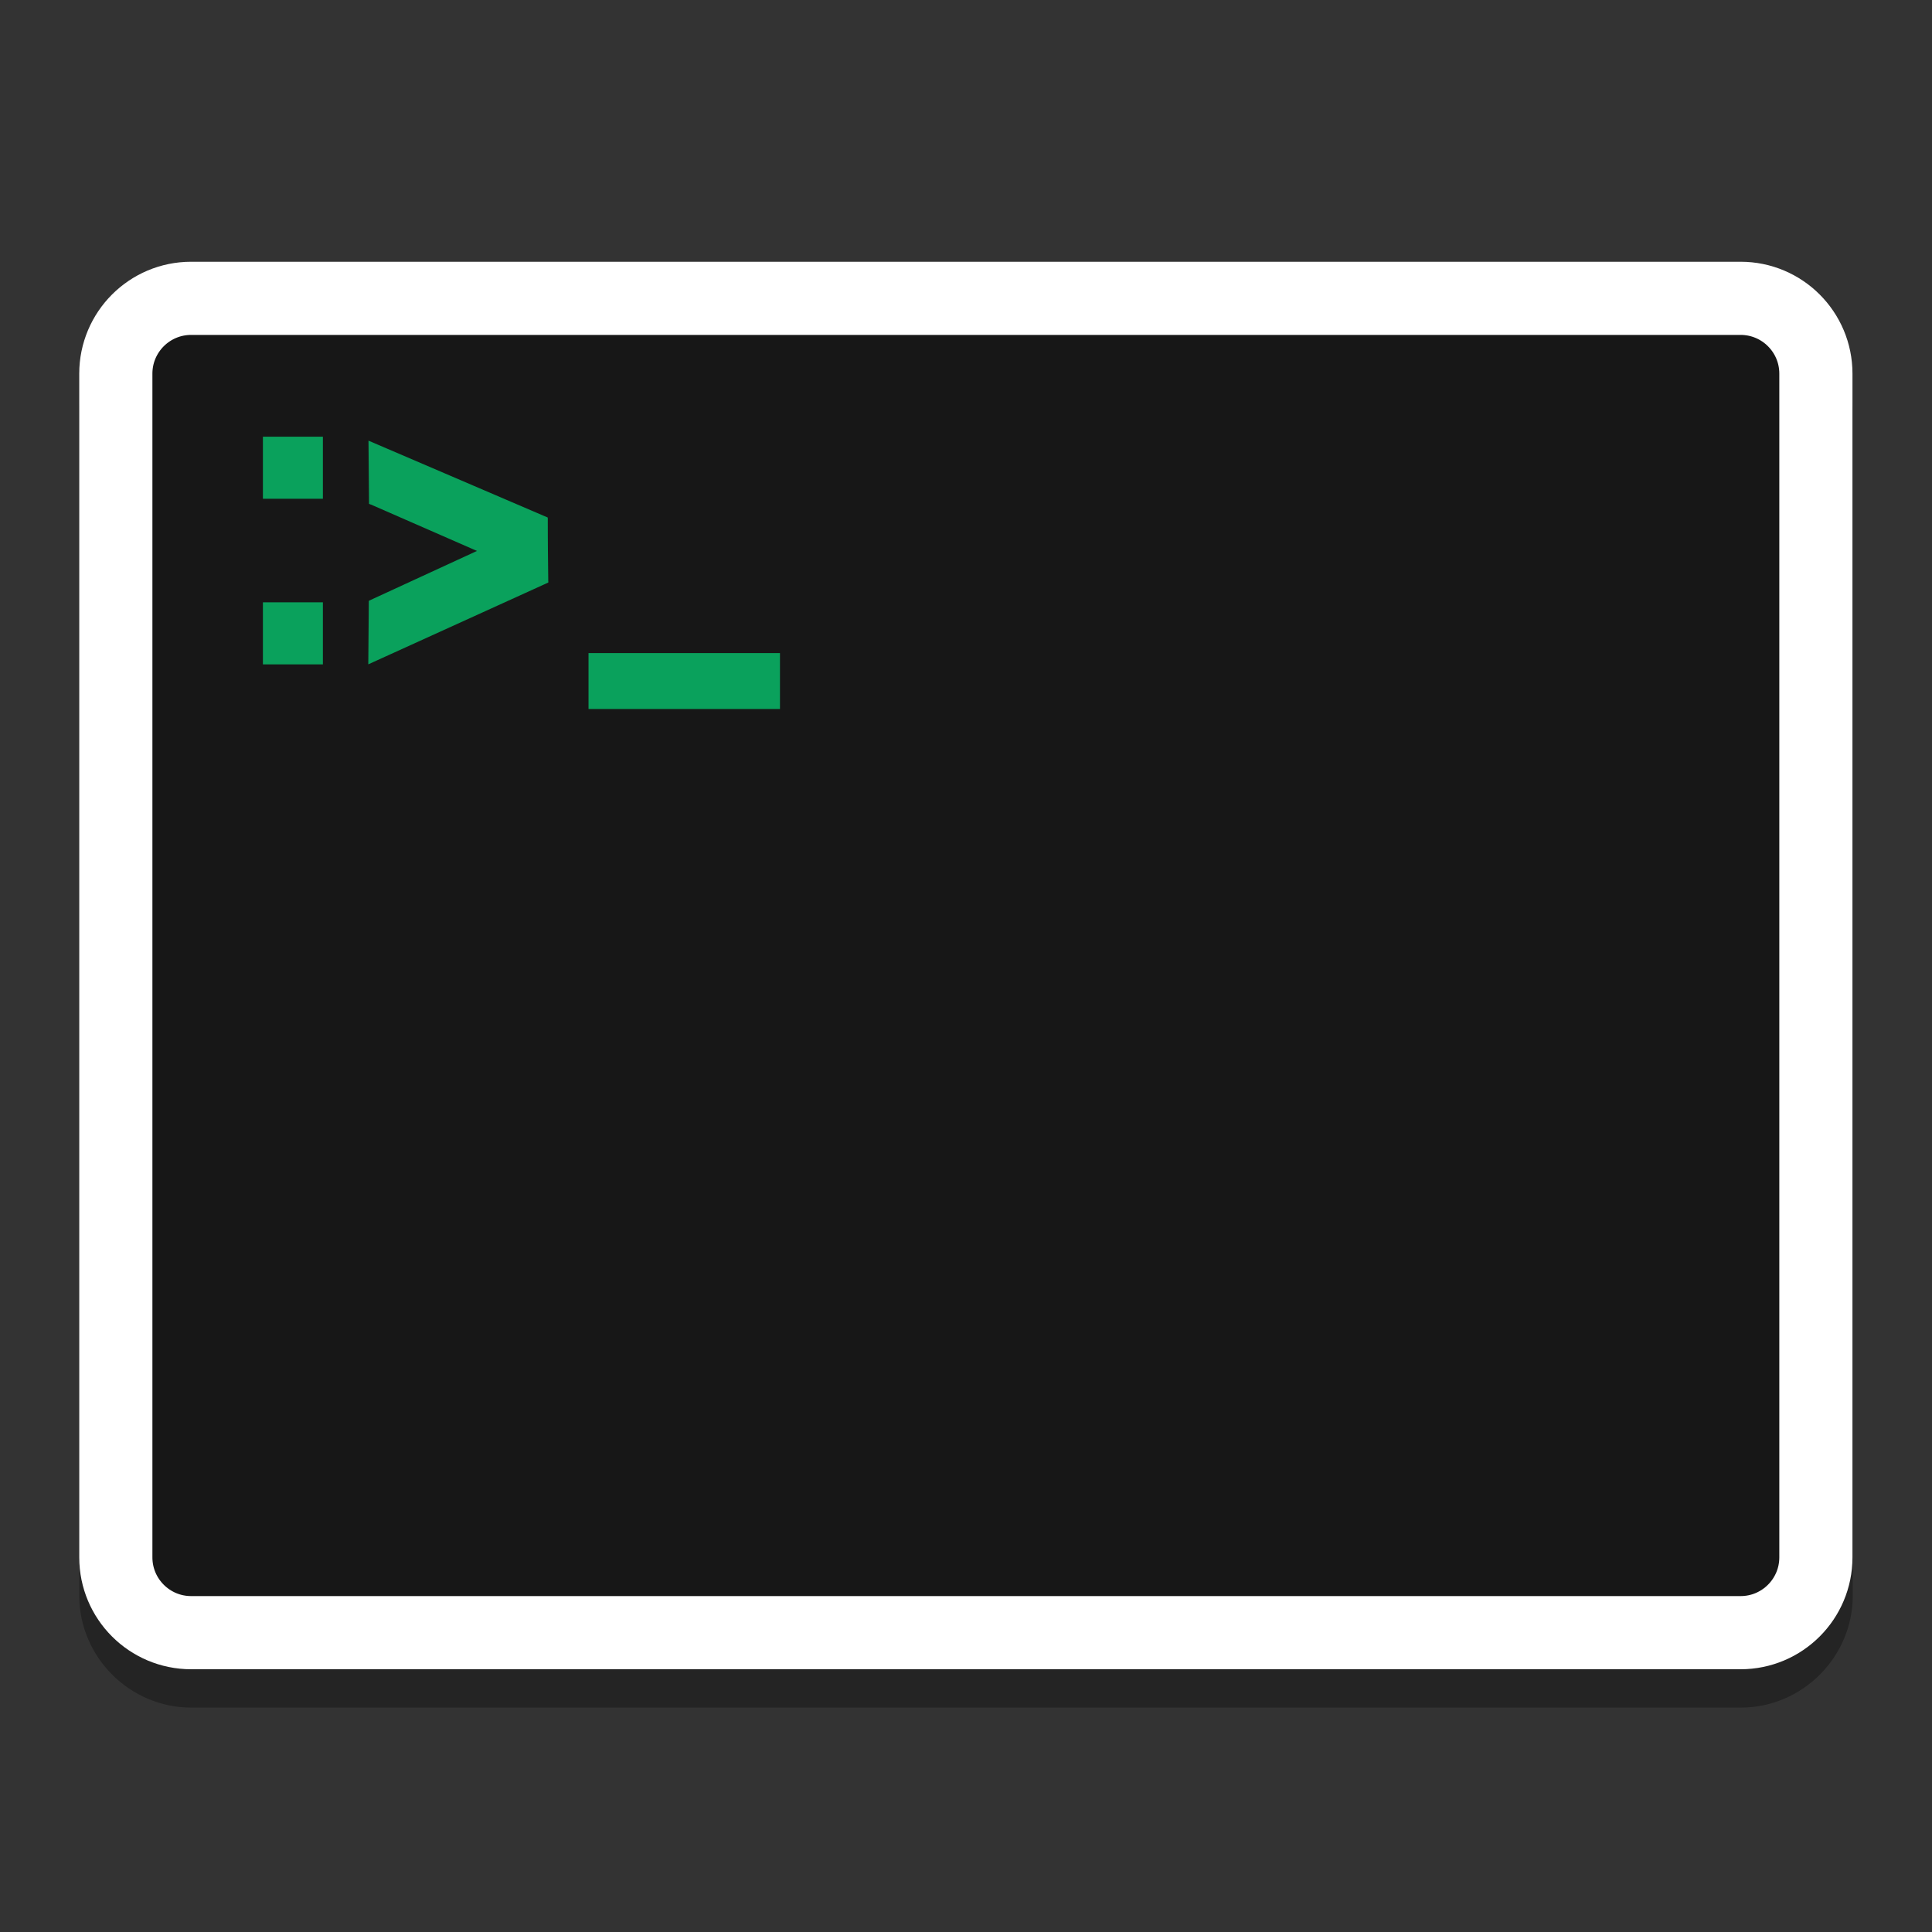 <svg width="512" height="512" version="1.1" viewBox="0 0 384 384" xmlns="http://www.w3.org/2000/svg"><rect x="0" y="0" width="384" height="384" fill="#333333" stroke="none"/><defs><clipPath><rect width="384" height="384"/></clipPath><clipPath><rect width="384" height="384"/></clipPath><clipPath><rect width="384" height="384"/></clipPath></defs><path d="m37.994 59.603c-12.197 0-22.24 10.043-22.24 22.24v235.31c0 12.197 10.043 22.242 22.24 22.242h308.02c12.197 0 22.236-10.047 22.236-22.242v-235.31c0-12.195-10.039-22.24-22.236-22.24z" color="#000000" color-rendering="auto" dominant-baseline="auto" fill-rule="evenodd" image-rendering="auto" opacity=".3" shape-rendering="auto" solid-color="#000000" style="font-feature-settings:normal;font-variant-alternates:normal;font-variant-caps:normal;font-variant-ligatures:normal;font-variant-numeric:normal;font-variant-position:normal;isolation:auto;mix-blend-mode:normal;shape-padding:0;text-decoration-color:#000000;text-decoration-line:none;text-decoration-style:solid;text-indent:0;text-orientation:mixed;text-transform:none;white-space:normal"/><g transform="translate(.014 .016)"><path transform="matrix(2.657 0 0 2.657 0 -405.27)" d="m14.292 174.84h115.91c3.11 0 5.631 2.522 5.631 5.633v88.549c0 3.11-2.521 5.633-5.631 5.633h-115.91c-3.11 0-5.633-2.522-5.633-5.633v-88.549c0-3.11 2.522-5.633 5.633-5.633z" fill="#171717" fill-rule="evenodd" stroke="#fff" stroke-linejoin="round" stroke-width="5.473"/><g fill="#0aa15c"><path d="m116.96 135.35v-5.559h38.051v11.113h-38.051z"/><g stroke="#0aa15c" stroke-width="1.02"><path d="m73.84 99.684 34.801 3.625-34.898-14.965z"/><path d="m73.797 119.89 34.961-4.59-35.055 15.93z"/><path d="m108.31 103.34-34.676-3.664 34.805 15.23z"/><path d="m108.22 115.15-34.676 4.688 34.773-16.023z"/></g><path d="m52.242 99.117v-12.336h11.922v12.336h-11.922m0 32.918v-12.336h11.922v12.336h-11.922"/></g></g></svg>
